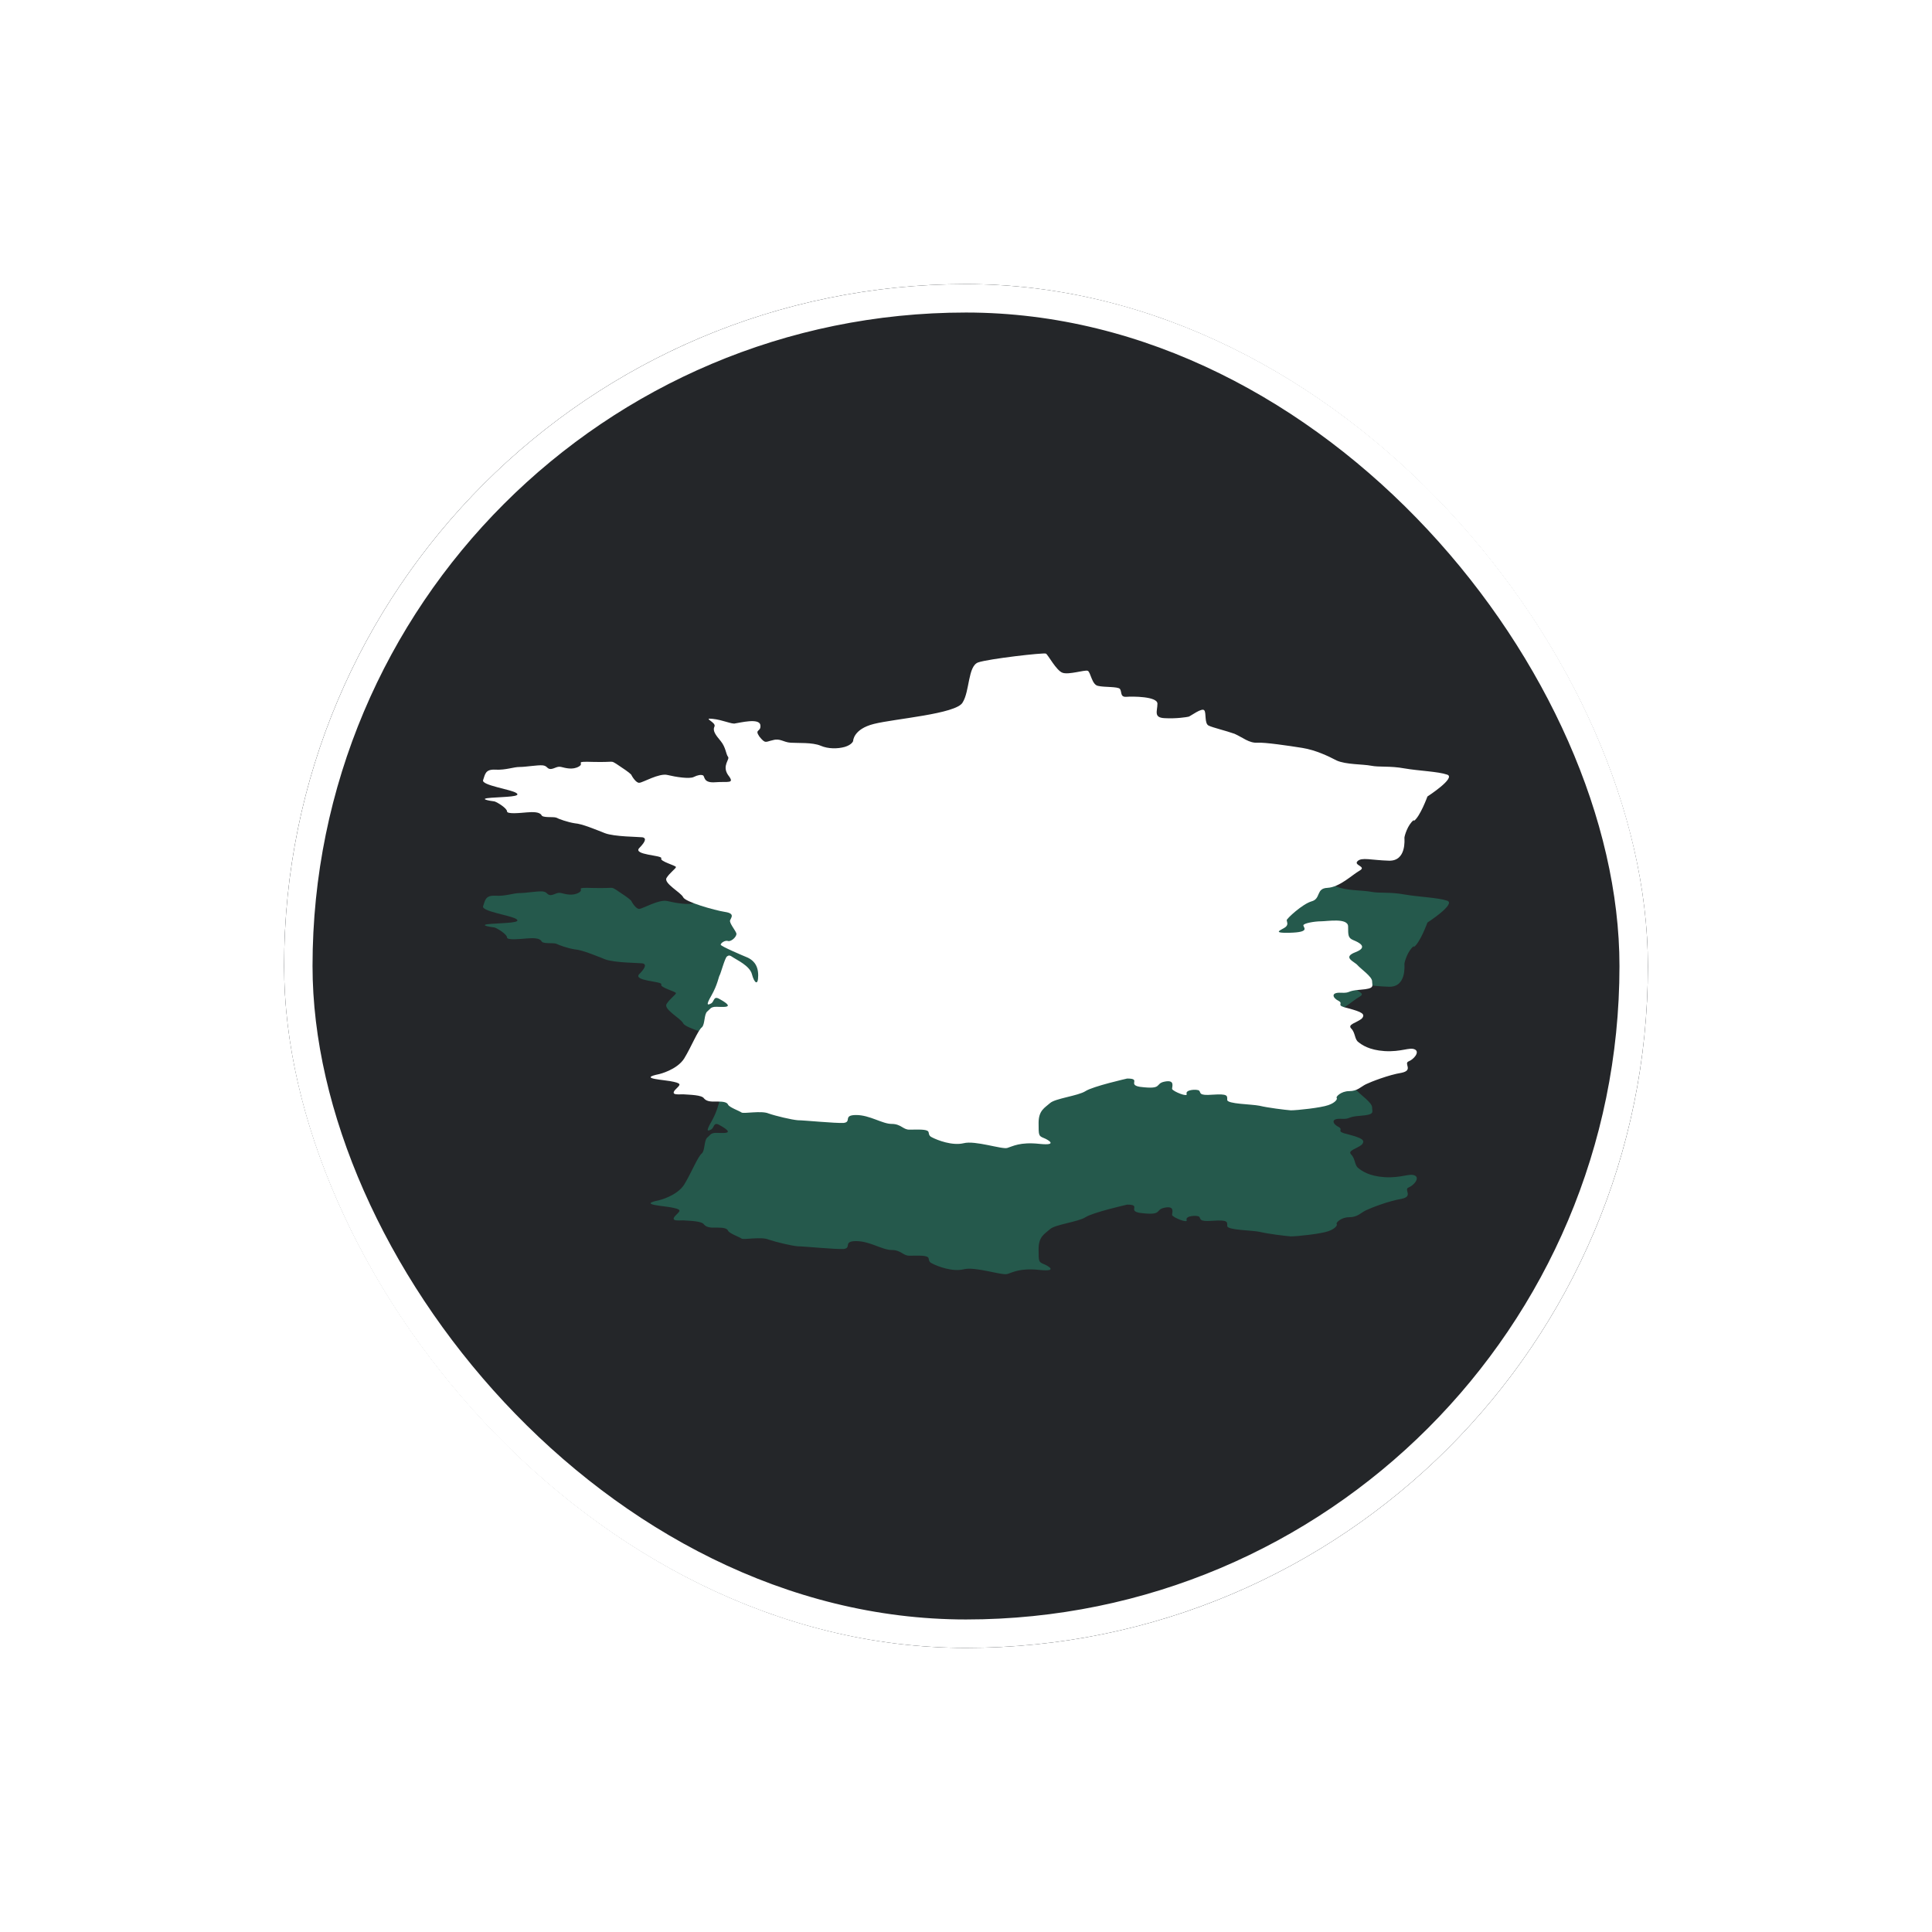 <svg width="68" height="68" viewBox="0 0 68 68" fill="none" xmlns="http://www.w3.org/2000/svg">
<g filter="url(#filter0_d_1008_71982)">
<rect x="10" y="10" width="48" height="48" rx="24" fill="#788089"/>
<rect x="10" y="10" width="48" height="48" rx="24" fill="black" fill-opacity="0.7"/>
<rect x="10.5" y="10.5" width="47" height="47" rx="23.5" stroke="white"/>
<path opacity="0.4" d="M49.762 33.299C49.543 33.464 49.431 33.867 49.431 33.925C49.431 33.983 49.507 34.753 48.881 34.73C48.259 34.712 47.928 34.601 47.78 34.748C47.632 34.896 48.111 34.932 47.856 35.079C47.597 35.222 47.158 35.665 46.715 35.688C46.313 35.706 46.496 36.072 46.165 36.162C45.838 36.256 45.288 36.77 45.288 36.824C45.288 36.878 45.36 36.972 45.248 37.066C45.14 37.16 44.697 37.285 45.395 37.267C46.129 37.249 45.874 37.084 45.874 37.008C45.874 36.931 46.277 36.864 46.496 36.864C46.715 36.864 47.449 36.735 47.449 37.048C47.449 37.361 47.449 37.45 47.632 37.526C47.816 37.603 48.183 37.768 47.708 37.952C47.23 38.135 47.673 38.283 47.78 38.408C47.892 38.538 48.294 38.81 48.294 38.976C48.294 39.142 48.406 39.231 47.892 39.271C47.377 39.307 47.561 39.397 47.194 39.379C46.827 39.361 46.899 39.562 47.122 39.669C47.306 39.777 46.975 39.817 47.449 39.925C47.928 40.054 48.075 40.126 47.928 40.291C47.744 40.439 47.413 40.493 47.561 40.64C47.708 40.788 47.673 41.025 47.816 41.119C47.928 41.209 48.183 41.397 48.733 41.432C49.324 41.468 49.614 41.285 49.798 41.374C49.981 41.464 49.762 41.723 49.578 41.795C49.395 41.871 49.762 42.108 49.324 42.197C48.881 42.269 48.259 42.511 48.075 42.6C47.892 42.689 47.78 42.842 47.489 42.842C47.198 42.842 47.011 43.043 47.046 43.079C47.082 43.114 47.011 43.244 46.755 43.334C46.496 43.428 45.655 43.517 45.431 43.517C45.212 43.499 44.626 43.428 44.331 43.356C44.04 43.298 43.194 43.298 43.194 43.15C43.194 43.003 43.23 42.931 42.68 42.967C42.17 43.007 42.277 42.895 42.206 42.824C42.129 42.766 41.727 42.788 41.763 42.931C41.839 43.079 41.288 42.855 41.253 42.766C41.253 42.672 41.36 42.434 40.993 42.506C40.626 42.578 40.957 42.797 40.116 42.689C39.673 42.613 40.188 42.399 39.673 42.399C39.673 42.399 38.465 42.672 38.206 42.842C37.951 43.007 37.141 43.096 36.958 43.262C36.774 43.428 36.555 43.517 36.555 43.96C36.555 44.403 36.555 44.416 36.738 44.492C36.85 44.533 37.289 44.77 36.591 44.698C35.897 44.622 35.638 44.788 35.454 44.841C35.271 44.9 34.318 44.569 33.915 44.676C33.513 44.77 32.998 44.569 32.815 44.474C32.631 44.398 32.739 44.273 32.631 44.233C32.52 44.179 32.229 44.197 32.005 44.197C31.781 44.197 31.714 43.996 31.383 43.996C31.052 43.996 30.614 43.683 30.135 43.683C29.656 43.683 29.987 43.924 29.696 43.96C29.401 43.978 28.3 43.866 28.081 43.866C27.862 43.848 27.312 43.718 27.052 43.629C26.797 43.517 26.175 43.647 26.099 43.593C26.028 43.539 25.661 43.41 25.625 43.316C25.585 43.226 25.442 43.208 25.258 43.208C25.075 43.208 24.891 43.226 24.78 43.101C24.708 42.971 24.265 42.971 24.046 42.953C23.862 42.953 23.607 42.989 23.755 42.806C23.898 42.645 24.046 42.587 23.715 42.515C23.424 42.439 22.395 42.408 23.205 42.242C23.205 42.242 23.827 42.094 24.082 41.692C24.341 41.267 24.56 40.703 24.708 40.591C24.815 40.484 24.78 40.135 24.891 40.041C24.999 39.951 24.999 39.898 25.146 39.875C25.33 39.857 25.992 39.969 25.33 39.602C25.111 39.473 25.146 39.678 25.039 39.75C24.927 39.808 24.815 39.862 25.039 39.477C25.258 39.092 25.294 38.815 25.33 38.761C25.366 38.708 25.513 38.157 25.585 38.104C25.661 38.045 25.697 38.063 25.809 38.139C25.916 38.215 26.395 38.43 26.466 38.73C26.542 39.021 26.686 39.168 26.686 38.766C26.686 38.363 26.466 38.215 26.319 38.144C26.135 38.068 25.366 37.741 25.366 37.688C25.366 37.634 25.513 37.522 25.625 37.558C25.733 37.594 25.952 37.392 25.916 37.285C25.88 37.178 25.661 36.918 25.697 36.829C25.733 36.735 25.88 36.587 25.513 36.533C25.146 36.475 24.122 36.184 24.046 36.019C23.974 35.853 23.348 35.527 23.46 35.339C23.572 35.155 23.791 35.008 23.791 34.954C23.791 34.9 23.205 34.753 23.276 34.645C23.312 34.533 22.247 34.533 22.507 34.278C22.762 34.019 22.726 33.929 22.614 33.907C22.471 33.889 21.625 33.889 21.294 33.764C20.963 33.634 20.489 33.433 20.23 33.415C19.975 33.375 19.679 33.267 19.572 33.214C19.46 33.178 19.093 33.231 19.057 33.124C18.986 33.012 18.762 33.012 18.543 33.03C18.324 33.048 17.845 33.102 17.845 32.994C17.845 32.887 17.518 32.681 17.407 32.645C17.259 32.628 16.785 32.551 17.295 32.516C17.809 32.48 18.36 32.48 18.176 32.35C17.993 32.22 16.928 32.077 17.004 31.894C17.076 31.692 17.076 31.505 17.442 31.527C17.809 31.545 18.069 31.433 18.288 31.433C18.507 31.433 18.91 31.361 19.093 31.375C19.277 31.393 19.241 31.505 19.389 31.505C19.536 31.487 19.608 31.397 19.755 31.433C19.903 31.469 20.158 31.545 20.377 31.415C20.596 31.285 20.158 31.232 20.892 31.254C21.661 31.272 21.478 31.196 21.697 31.326C21.921 31.473 22.14 31.621 22.212 31.697C22.247 31.769 22.395 32.01 22.507 31.988C22.614 31.988 23.205 31.639 23.495 31.715C23.791 31.787 24.265 31.858 24.413 31.787C24.56 31.715 24.672 31.697 24.744 31.728C24.815 31.764 24.744 32.006 25.182 31.97C25.625 31.934 25.88 32.041 25.625 31.715C25.401 31.384 25.697 31.165 25.625 31.075C25.549 30.981 25.549 30.744 25.366 30.52C25.182 30.301 25.075 30.154 25.146 30.01C25.223 29.863 24.708 29.697 25.075 29.737C25.442 29.773 25.768 29.939 25.88 29.898C26.028 29.881 26.726 29.697 26.762 29.957C26.797 30.212 26.542 30.086 26.726 30.359C26.945 30.632 26.945 30.543 27.2 30.489C27.459 30.413 27.567 30.561 27.826 30.578C28.081 30.596 28.596 30.561 28.887 30.686C29.146 30.798 29.477 30.798 29.732 30.726C29.987 30.65 30.027 30.52 30.027 30.52C30.027 30.52 30.027 30.1 30.761 29.916C31.495 29.733 33.656 29.567 33.88 29.165C34.135 28.762 34.063 27.881 34.43 27.751C34.797 27.626 36.738 27.402 36.814 27.442C36.886 27.478 37.181 28.046 37.401 28.118C37.62 28.194 38.17 28.011 38.282 28.046C38.389 28.082 38.425 28.543 38.649 28.579C38.868 28.632 39.342 28.597 39.418 28.686C39.49 28.78 39.418 28.977 39.638 28.963C39.857 28.945 40.738 28.945 40.738 29.205C40.738 29.465 40.59 29.697 40.993 29.715C41.396 29.737 41.763 29.679 41.839 29.661C41.91 29.639 42.313 29.33 42.389 29.442C42.461 29.532 42.389 29.898 42.537 29.974C42.68 30.046 43.158 30.158 43.454 30.265C43.745 30.395 43.964 30.596 44.259 30.578C44.514 30.561 45.36 30.686 45.838 30.762C46.313 30.838 46.755 31.053 47.046 31.205C47.377 31.352 47.963 31.33 48.259 31.388C48.55 31.446 48.916 31.388 49.431 31.482C49.945 31.572 50.608 31.59 50.934 31.701C51.265 31.809 50.241 32.471 50.241 32.471C50.241 32.471 49.981 33.187 49.762 33.334V33.299Z" fill="#26A581"/>
<path d="M49.762 28.861C49.543 29.027 49.431 29.429 49.431 29.488C49.431 29.546 49.507 30.315 48.881 30.293C48.259 30.275 47.928 30.163 47.78 30.311C47.632 30.458 48.111 30.494 47.856 30.642C47.597 30.785 47.158 31.228 46.715 31.25C46.313 31.268 46.496 31.635 46.165 31.724C45.838 31.818 45.288 32.333 45.288 32.387C45.288 32.44 45.36 32.534 45.248 32.628C45.14 32.722 44.697 32.847 45.395 32.83C46.129 32.812 45.874 32.646 45.874 32.57C45.874 32.494 46.277 32.427 46.496 32.427C46.715 32.427 47.449 32.297 47.449 32.61C47.449 32.923 47.449 33.013 47.632 33.089C47.816 33.165 48.183 33.331 47.708 33.514C47.23 33.697 47.673 33.845 47.78 33.97C47.892 34.1 48.294 34.373 48.294 34.539C48.294 34.704 48.406 34.794 47.892 34.834C47.377 34.87 47.561 34.959 47.194 34.941C46.827 34.923 46.899 35.125 47.122 35.232C47.306 35.339 46.975 35.38 47.449 35.487C47.928 35.617 48.075 35.688 47.928 35.854C47.744 36.002 47.413 36.055 47.561 36.203C47.708 36.35 47.673 36.588 47.816 36.682C47.928 36.771 48.183 36.959 48.733 36.995C49.324 37.031 49.614 36.847 49.798 36.937C49.981 37.026 49.762 37.285 49.578 37.357C49.395 37.433 49.762 37.67 49.324 37.76C48.881 37.831 48.259 38.073 48.075 38.162C47.892 38.252 47.78 38.404 47.489 38.404C47.198 38.404 47.011 38.605 47.046 38.641C47.082 38.677 47.011 38.807 46.755 38.896C46.496 38.99 45.655 39.08 45.431 39.08C45.212 39.062 44.626 38.99 44.331 38.919C44.04 38.86 43.194 38.86 43.194 38.713C43.194 38.565 43.23 38.493 42.68 38.529C42.17 38.57 42.277 38.458 42.206 38.386C42.129 38.328 41.727 38.35 41.763 38.493C41.839 38.641 41.288 38.417 41.253 38.328C41.253 38.234 41.36 37.997 40.993 38.069C40.626 38.14 40.957 38.359 40.116 38.252C39.673 38.176 40.188 37.961 39.673 37.961C39.673 37.961 38.465 38.234 38.206 38.404C37.951 38.57 37.141 38.659 36.958 38.825C36.774 38.99 36.555 39.08 36.555 39.523C36.555 39.965 36.555 39.979 36.738 40.055C36.85 40.095 37.289 40.332 36.591 40.261C35.897 40.185 35.638 40.35 35.454 40.404C35.271 40.462 34.318 40.131 33.915 40.238C33.513 40.332 32.998 40.131 32.815 40.037C32.631 39.961 32.739 39.836 32.631 39.795C32.52 39.742 32.229 39.76 32.005 39.76C31.781 39.76 31.714 39.558 31.383 39.558C31.052 39.558 30.614 39.245 30.135 39.245C29.656 39.245 29.987 39.487 29.696 39.523C29.401 39.54 28.3 39.429 28.081 39.429C27.862 39.411 27.312 39.281 27.052 39.191C26.797 39.08 26.175 39.209 26.099 39.156C26.028 39.102 25.661 38.972 25.625 38.878C25.585 38.789 25.442 38.771 25.258 38.771C25.075 38.771 24.891 38.789 24.78 38.663C24.708 38.534 24.265 38.534 24.046 38.516C23.862 38.516 23.607 38.552 23.755 38.368C23.898 38.207 24.046 38.149 23.715 38.077C23.424 38.001 22.395 37.97 23.205 37.804C23.205 37.804 23.827 37.657 24.082 37.254C24.341 36.829 24.56 36.266 24.708 36.154C24.815 36.046 24.78 35.697 24.891 35.603C24.999 35.514 24.999 35.46 25.146 35.438C25.33 35.42 25.992 35.532 25.33 35.165C25.111 35.035 25.146 35.241 25.039 35.312C24.927 35.371 24.815 35.424 25.039 35.04C25.258 34.655 25.294 34.377 25.33 34.324C25.366 34.27 25.513 33.72 25.585 33.666C25.661 33.608 25.697 33.626 25.809 33.702C25.916 33.778 26.395 33.993 26.466 34.292C26.542 34.583 26.686 34.731 26.686 34.328C26.686 33.926 26.466 33.778 26.319 33.706C26.135 33.63 25.366 33.304 25.366 33.25C25.366 33.196 25.513 33.084 25.625 33.12C25.733 33.156 25.952 32.955 25.916 32.847C25.88 32.74 25.661 32.481 25.697 32.391C25.733 32.297 25.88 32.15 25.513 32.096C25.146 32.038 24.122 31.747 24.046 31.581C23.974 31.416 23.348 31.089 23.46 30.901C23.572 30.718 23.791 30.57 23.791 30.517C23.791 30.463 23.205 30.315 23.276 30.208C23.312 30.096 22.247 30.096 22.507 29.841C22.762 29.581 22.726 29.492 22.614 29.47C22.471 29.452 21.625 29.452 21.294 29.326C20.963 29.197 20.489 28.995 20.23 28.977C19.975 28.937 19.679 28.83 19.572 28.776C19.46 28.74 19.093 28.794 19.057 28.687C18.986 28.575 18.762 28.575 18.543 28.593C18.324 28.611 17.845 28.664 17.845 28.557C17.845 28.45 17.518 28.244 17.407 28.208C17.259 28.19 16.785 28.114 17.295 28.078C17.809 28.042 18.36 28.042 18.176 27.913C17.993 27.783 16.928 27.64 17.004 27.456C17.076 27.255 17.076 27.067 17.442 27.09C17.809 27.107 18.069 26.995 18.288 26.995C18.507 26.995 18.91 26.924 19.093 26.937C19.277 26.955 19.241 27.067 19.389 27.067C19.536 27.049 19.608 26.96 19.755 26.995C19.903 27.031 20.158 27.107 20.377 26.978C20.596 26.848 20.158 26.794 20.892 26.817C21.661 26.834 21.478 26.758 21.697 26.888C21.921 27.036 22.14 27.183 22.212 27.259C22.247 27.331 22.395 27.573 22.507 27.55C22.614 27.55 23.205 27.201 23.495 27.277C23.791 27.349 24.265 27.421 24.413 27.349C24.56 27.277 24.672 27.259 24.744 27.291C24.815 27.327 24.744 27.568 25.182 27.532C25.625 27.497 25.88 27.604 25.625 27.277C25.401 26.946 25.697 26.727 25.625 26.638C25.549 26.544 25.549 26.306 25.366 26.083C25.182 25.864 25.075 25.716 25.146 25.573C25.223 25.425 24.708 25.26 25.075 25.3C25.442 25.336 25.768 25.501 25.88 25.461C26.028 25.443 26.726 25.26 26.762 25.519C26.797 25.774 26.542 25.649 26.726 25.922C26.945 26.195 26.945 26.105 27.2 26.052C27.459 25.976 27.567 26.123 27.826 26.141C28.081 26.159 28.596 26.123 28.887 26.248C29.146 26.36 29.477 26.36 29.732 26.289C29.987 26.213 30.027 26.083 30.027 26.083C30.027 26.083 30.027 25.662 30.761 25.479C31.495 25.295 33.656 25.13 33.88 24.727C34.135 24.325 34.063 23.443 34.43 23.314C34.797 23.188 36.738 22.965 36.814 23.005C36.886 23.041 37.181 23.609 37.401 23.68C37.62 23.756 38.17 23.573 38.282 23.609C38.389 23.645 38.425 24.105 38.649 24.141C38.868 24.195 39.342 24.159 39.418 24.248C39.49 24.343 39.418 24.539 39.638 24.526C39.857 24.508 40.738 24.508 40.738 24.767C40.738 25.027 40.59 25.26 40.993 25.277C41.396 25.3 41.763 25.242 41.839 25.224C41.91 25.201 42.313 24.893 42.389 25.005C42.461 25.094 42.389 25.461 42.537 25.537C42.68 25.609 43.158 25.721 43.454 25.828C43.745 25.958 43.964 26.159 44.259 26.141C44.514 26.123 45.36 26.248 45.838 26.324C46.313 26.401 46.755 26.615 47.046 26.767C47.377 26.915 47.963 26.893 48.259 26.951C48.55 27.009 48.916 26.951 49.431 27.045C49.945 27.134 50.608 27.152 50.934 27.264C51.265 27.371 50.241 28.034 50.241 28.034C50.241 28.034 49.981 28.749 49.762 28.897V28.861Z" fill="white"/>
</g>
<defs>
<filter id="filter0_d_1008_71982" x="0" y="0" width="68" height="68" filterUnits="userSpaceOnUse" color-interpolation-filters="sRGB">
<feFlood flood-opacity="0" result="BackgroundImageFix"/>
<feColorMatrix in="SourceAlpha" type="matrix" values="0 0 0 0 0 0 0 0 0 0 0 0 0 0 0 0 0 0 127 0" result="hardAlpha"/>
<feOffset/>
<feGaussianBlur stdDeviation="5"/>
<feComposite in2="hardAlpha" operator="out"/>
<feColorMatrix type="matrix" values="0 0 0 0 0 0 0 0 0 0 0 0 0 0 0 0 0 0 0.15 0"/>
<feBlend mode="normal" in2="BackgroundImageFix" result="effect1_dropShadow_1008_71982"/>
<feBlend mode="normal" in="SourceGraphic" in2="effect1_dropShadow_1008_71982" result="shape"/>
</filter>
</defs>
</svg>
